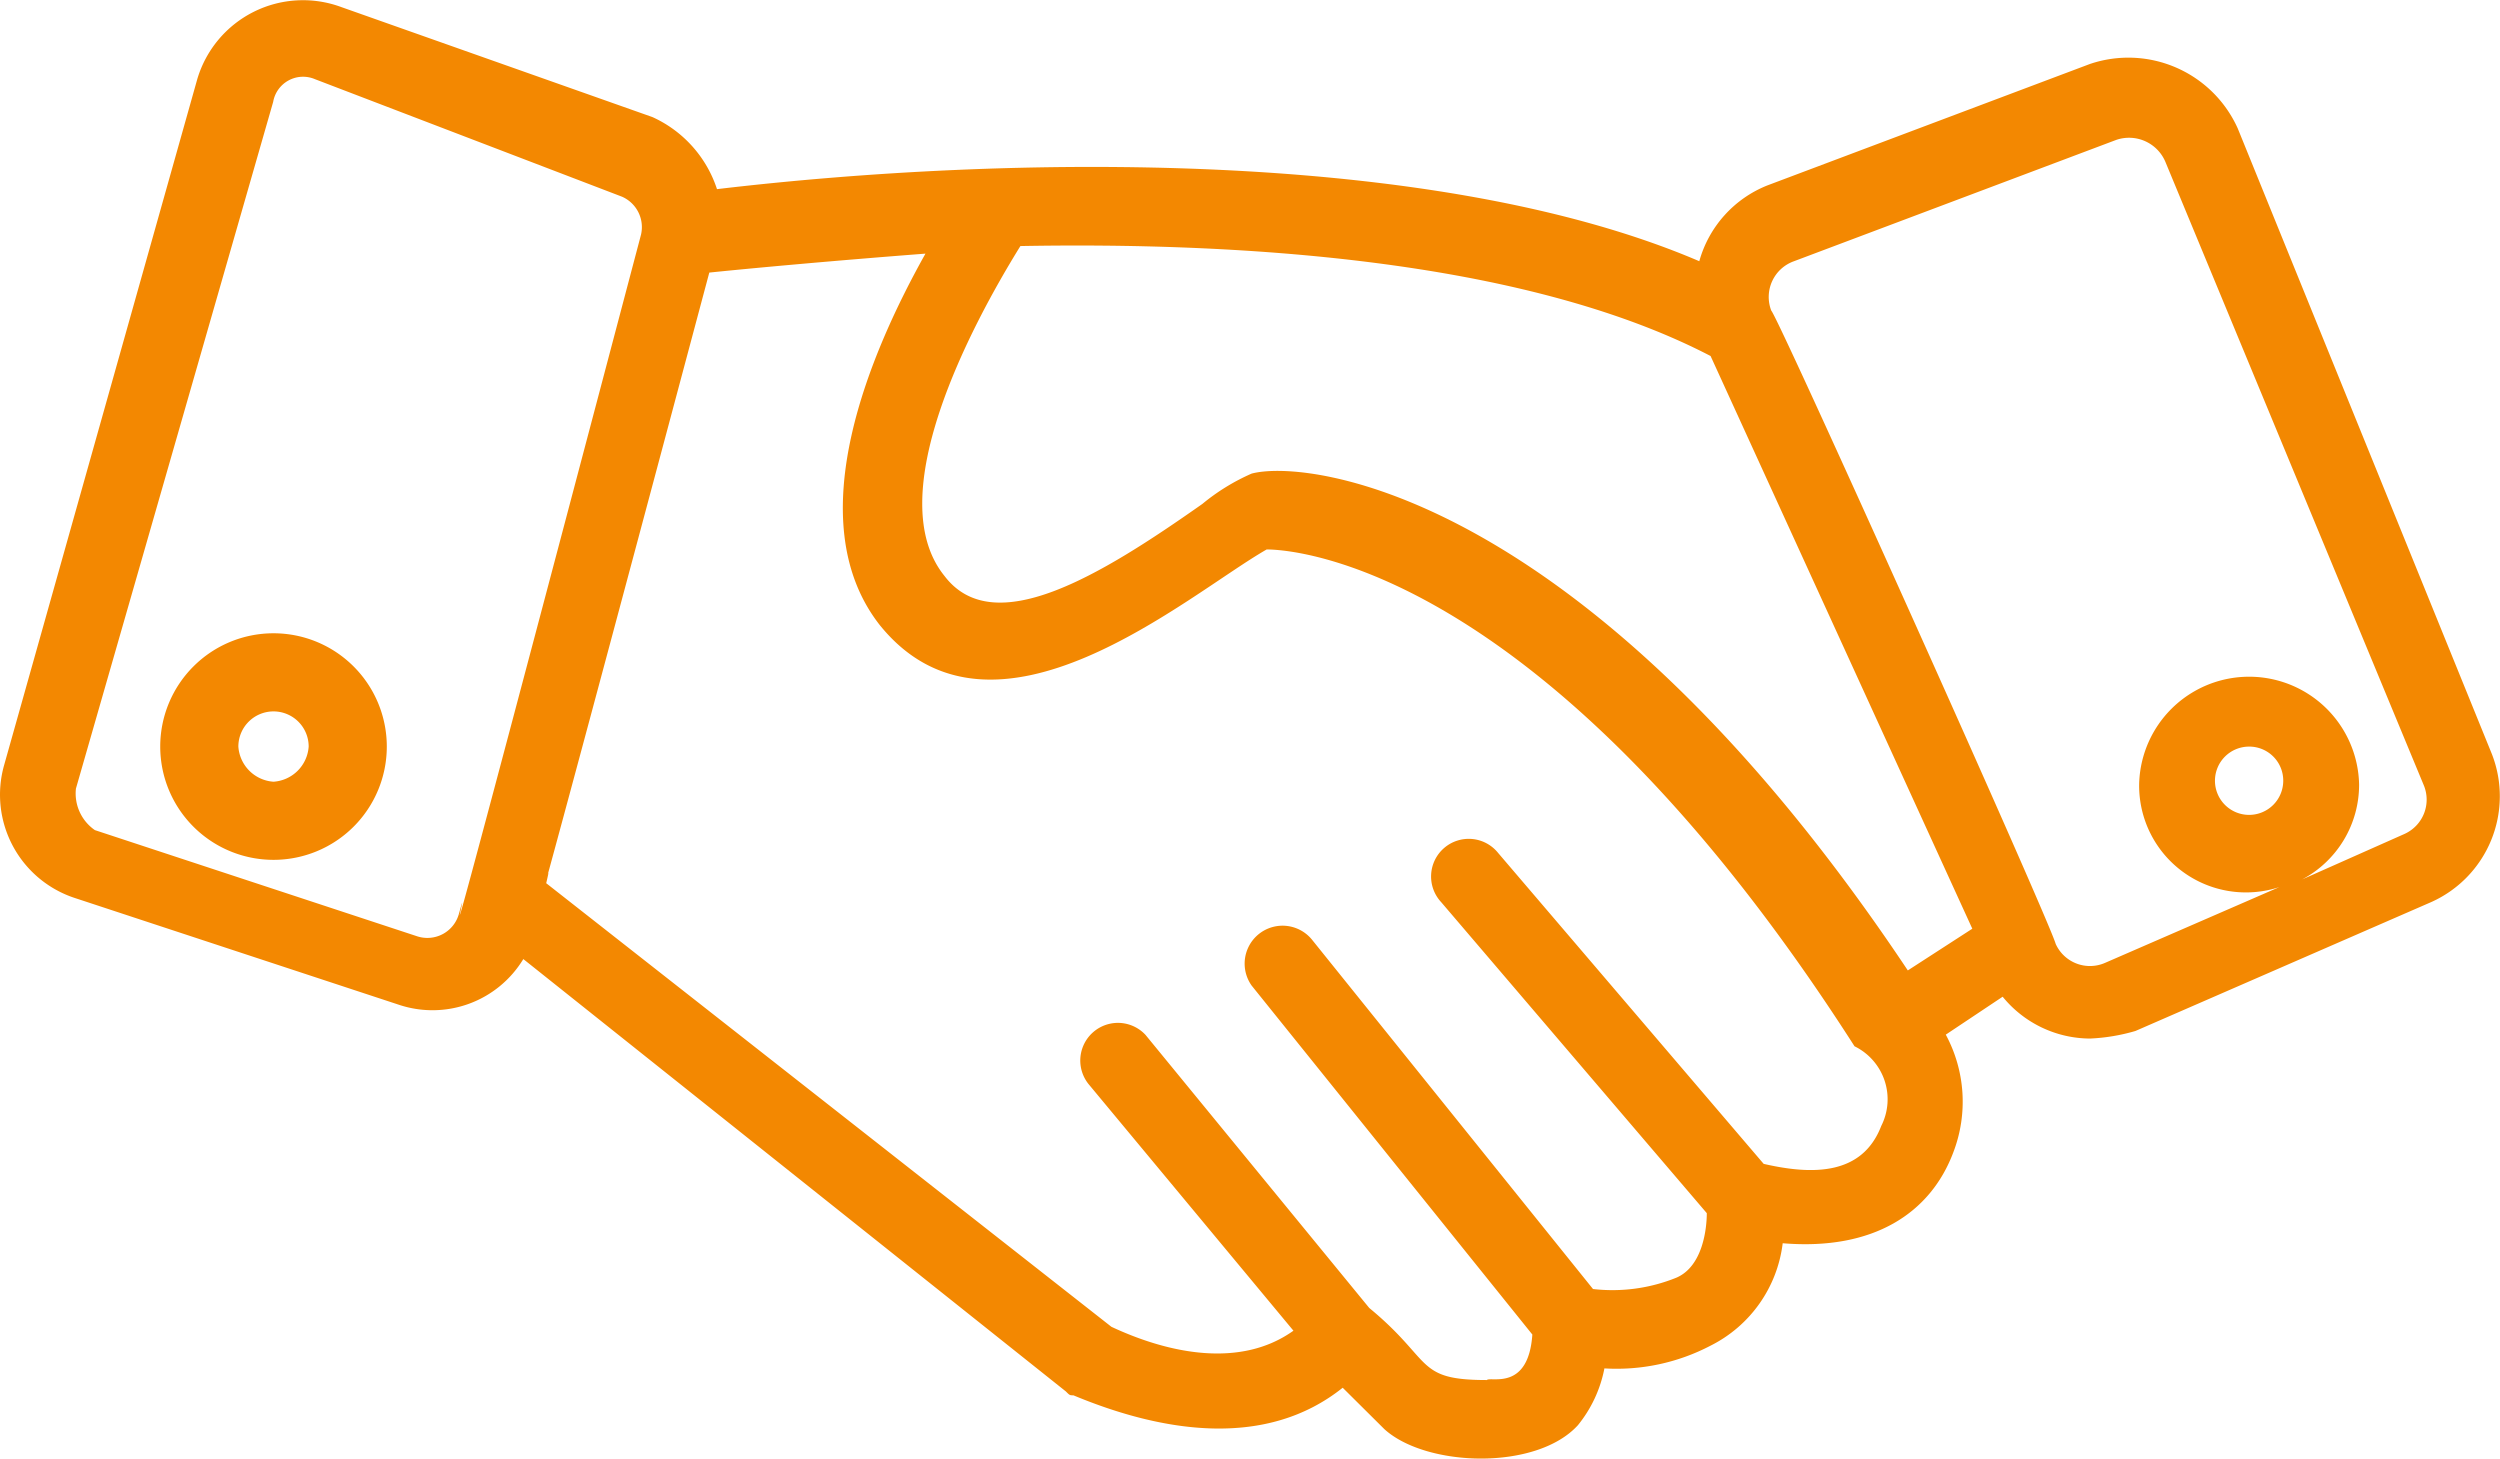 <svg xmlns="http://www.w3.org/2000/svg" width="64" height="37.344" viewBox="0 0 64 37.344">
  <g id="noun_agreement_2131101" transform="translate(-0.998 -14.813)">
    <g id="组_164" data-name="组 164" transform="translate(0.998 14.813)">
      <path id="路径_36" data-name="路径 36" d="M2.942,37.811l8.253,2.719a2.718,2.718,0,0,0,3.2-1.165L28.283,50.433c.1.1.1.1.194.1,2.33.971,4.952,1.359,6.894-.194L36.439,51.4c1.068.971,3.884,1.068,4.952-.1a3.3,3.3,0,0,0,.68-1.456,5.188,5.188,0,0,0,2.719-.583,3.388,3.388,0,0,0,1.845-2.621c2.33.194,3.787-.777,4.369-2.33a3.617,3.617,0,0,0-.194-3.01l1.456-.971A2.9,2.9,0,0,0,54.5,41.4a4.873,4.873,0,0,0,1.165-.194l7.573-3.3a2.969,2.969,0,0,0,1.553-3.787L58.284,18.1A3.07,3.07,0,0,0,54.5,16.451l-8.253,3.107A2.936,2.936,0,0,0,44.5,21.5c-6.8-2.913-17.768-2.719-25.147-1.845A3.074,3.074,0,0,0,17.7,17.81L9.738,14.995a2.823,2.823,0,0,0-3.69,1.845L1.1,34.413A2.782,2.782,0,0,0,2.942,37.811Zm46.216,5.826c-.485,1.262-1.748,1.262-3.01.971l-6.8-7.962a.964.964,0,1,0-1.456,1.262l6.8,7.962c0,.388-.1,1.359-.777,1.651a4.355,4.355,0,0,1-2.136.291l-7.185-8.932a.971.971,0,0,0-1.553,1.165l7.185,8.932c-.1,1.456-1.068,1.068-1.165,1.165-1.845,0-1.359-.485-3.01-1.845l-5.728-6.991a.964.964,0,0,0-1.456,1.262l5.243,6.311c-1.359.971-3.2.583-4.66-.1L14.981,37.423c.388-1.651-1.553,5.826,4.175-15.632.971-.1,3.01-.291,5.534-.485-1.359,2.427-3.3,6.8-1.165,9.515,2.913,3.592,7.864-.777,9.9-1.942.583,0,7.088.291,15.049,12.719A1.51,1.51,0,0,1,49.158,43.637ZM46.925,21.5l8.253-3.107a1.01,1.01,0,0,1,1.262.583l6.6,15.923a.963.963,0,0,1-.485,1.262l-2.621,1.165A2.742,2.742,0,0,0,61.391,34.9a2.816,2.816,0,0,0-5.631,0,2.734,2.734,0,0,0,3.592,2.621l-4.466,1.942a.963.963,0,0,1-1.262-.485c-.194-.68-7.088-16.02-7.282-16.214A.971.971,0,0,1,46.925,21.5ZM59.449,34.8a.874.874,0,1,1-.874-.874A.87.87,0,0,1,59.449,34.8ZM44.789,23.927l6.7,14.661-1.651,1.068C41.682,27.422,34.5,26.549,33.04,26.937a5.362,5.362,0,0,0-1.262.777c-2.621,1.845-5.34,3.5-6.6,1.845-1.651-2.039.68-6.408,1.942-8.447C32.458,21.014,39.934,21.4,44.789,23.927ZM2.942,35,7.991,17.422a.777.777,0,0,1,1.068-.583l7.864,3.01a.851.851,0,0,1,.485.971C11.1,44.7,13.234,36.452,12.748,38.2a.837.837,0,0,1-1.068.583L3.427,36.064A1.139,1.139,0,0,1,2.942,35Z" transform="translate(-0.998 -14.813)" fill="#f38801"/>
      <path id="路径_37" data-name="路径 37" d="M8,37.4a2.9,2.9,0,1,0-2.9-2.9A2.9,2.9,0,0,0,8,37.4Zm0-3.8a.9.9,0,0,1,.9.9.967.967,0,0,1-.9.9.967.967,0,0,1-.9-.9A.9.9,0,0,1,8,33.6Z" transform="translate(-0.998 -15.388)" fill="#f38801"/>
    </g>
  </g>
</svg>
